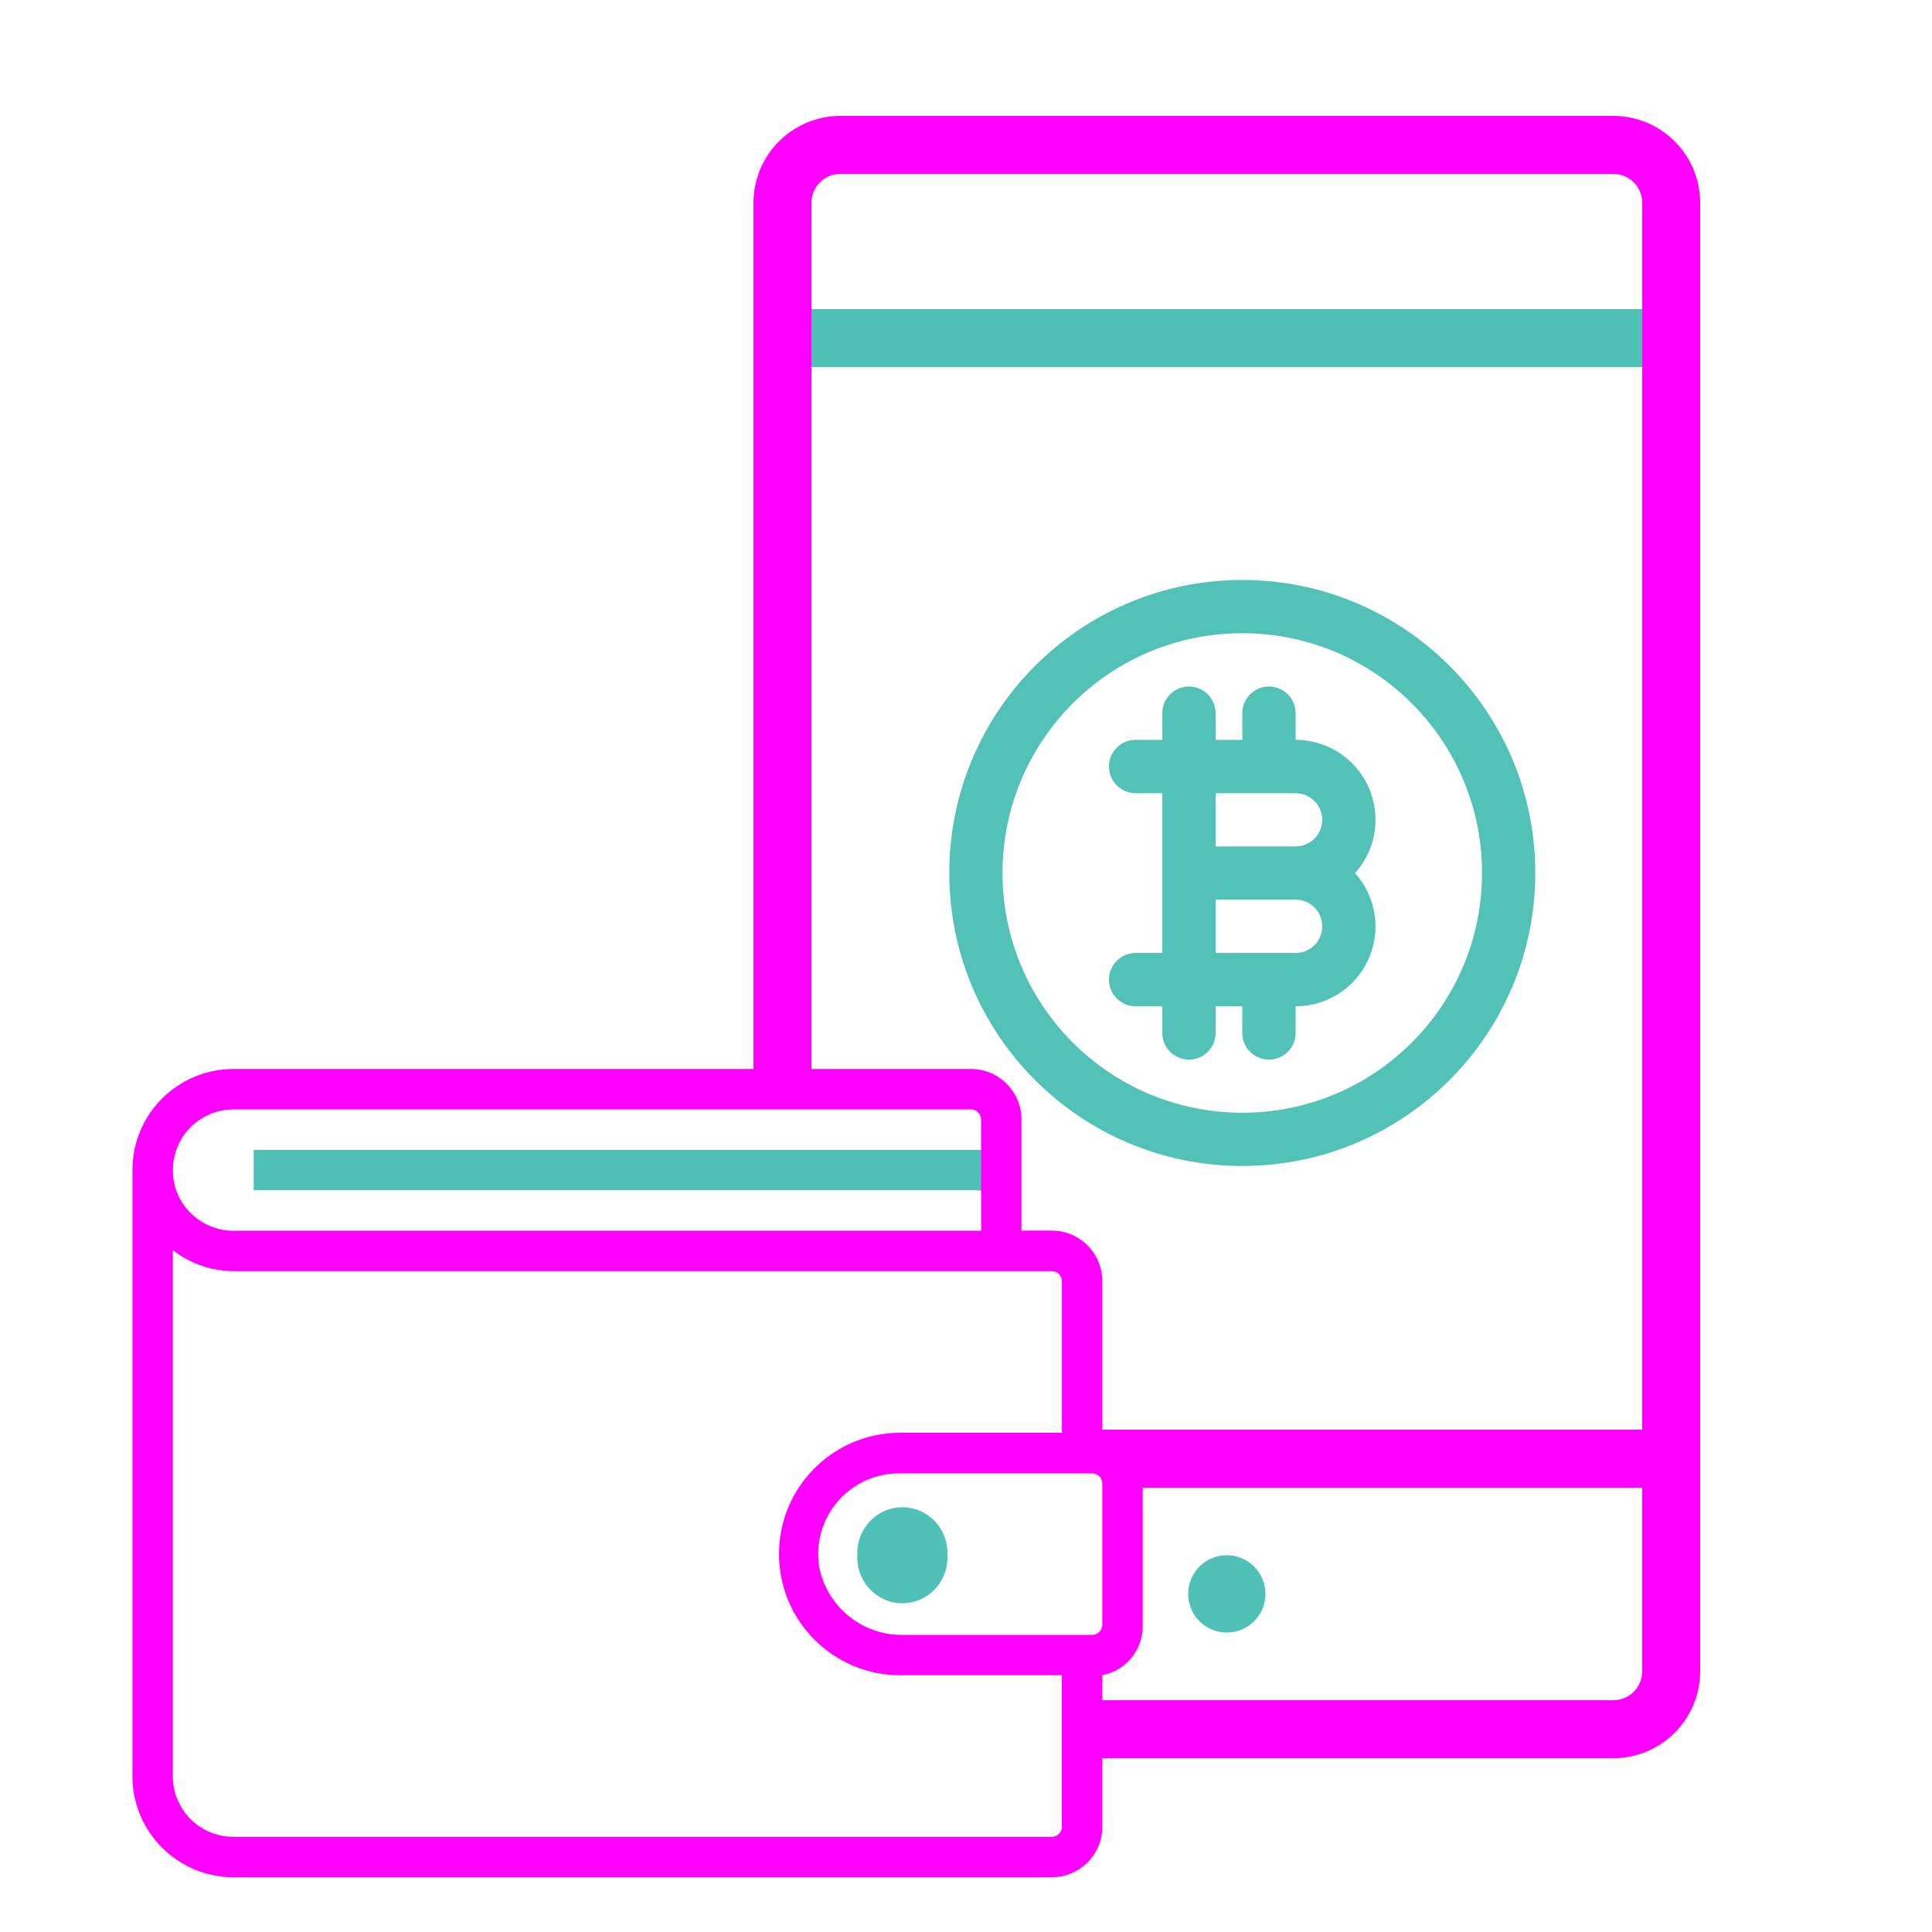 <svg id="vector" xmlns="http://www.w3.org/2000/svg" width="200" height="200" viewBox="0 0 200 200"><path fill="#FF00FF" d="M167,12H87c-4.97,0 -9,4.03 -9,9v91.1c0.44,-0.01 0.88,0 1.33,0.08c-0.6,-0.1 1.2,0.06 1.42,0.06c0.56,0 1.12,0 1.69,0.01c0.53,0 1.04,0.05 1.56,0.08V38h86v110h-57.1c1.03,0.34 1.8,0.99 2.34,1.8c0.61,0.41 1.09,0.95 1.43,1.57c0.62,0.74 0.99,1.67 1.12,2.64H170v19c0,1.66 -1.34,3 -3,3h-54.19c0.11,1.99 0.12,4 -0.04,6H167c4.97,0 9,-4.03 9,-9V21C176,16.03 171.97,12 167,12zM170,32H84V21c0,-1.66 1.34,-3 3,-3h80c1.66,0 3,1.34 3,3V32z" id="path_0"/><path fill="#50C1B6" d="M127,165m-4,0a4,4 0,1 1,8 0a4,4 0,1 1,-8 0" id="path_1"/><path fill="#52C2B6" d="M128.6,60.04c-16.75,0 -30.33,13.58 -30.33,30.33c0,16.75 13.58,30.33 30.33,30.33s30.33,-13.58 30.33,-30.33C158.94,73.63 145.36,60.04 128.6,60.04zM128.6,115.19c-13.71,0 -24.82,-11.11 -24.82,-24.82c0,-13.71 11.11,-24.82 24.82,-24.82s24.82,11.11 24.82,24.82C153.42,104.08 142.31,115.19 128.6,115.19L128.6,115.19zM134.12,76.59v-2.76c0,-1.52 -1.23,-2.76 -2.76,-2.76c-1.52,0 -2.76,1.24 -2.76,2.76v2.76h-2.76v-2.76c0,-1.52 -1.23,-2.76 -2.76,-2.76s-2.76,1.24 -2.76,2.76v2.76h-2.76c-1.52,0 -2.76,1.23 -2.76,2.76c0,1.52 1.23,2.76 2.76,2.76h2.76V98.65h-2.76c-1.52,0 -2.76,1.23 -2.76,2.76c0,1.52 1.23,2.76 2.76,2.76h2.76v2.76c0,1.52 1.23,2.76 2.76,2.76s2.76,-1.23 2.76,-2.76v-2.76h2.76v2.76c0,1.52 1.23,2.76 2.76,2.76c1.52,0 2.76,-1.23 2.76,-2.76v-2.76c4.57,0 8.27,-3.7 8.27,-8.27c-0,-2.04 -0.76,-4 -2.12,-5.51c1.36,-1.51 2.12,-3.48 2.12,-5.51C142.39,80.29 138.69,76.59 134.12,76.59zM134.12,98.65h-8.27v-5.52h8.27c1.52,0 2.76,1.24 2.76,2.76C136.88,97.42 135.64,98.65 134.12,98.65zM134.12,87.62h-8.27v-5.51h8.27c1.52,0 2.76,1.24 2.76,2.76C136.88,86.38 135.64,87.62 134.12,87.62z" id="path_2"/><path fill="#50C1B6" d="M84,32h86v6h-86z" id="path_3"/><path fill="#FF00FF" d="M114.11,148.52v-15.9c0,-2.89 -2.34,-5.23 -5.23,-5.23h-3.14v-11.5c0,-2.89 -2.34,-5.23 -5.23,-5.23H24.17c-5.78,0 -10.46,4.68 -10.46,10.46v62.75c0,5.78 4.68,10.46 10.46,10.46h84.71c2.81,0 5.12,-2.21 5.23,-5.02v-15.9c2.49,-0.47 4.27,-2.69 4.18,-5.23v-14.64C118.28,151.09 116.52,148.99 114.11,148.52zM24.17,114.85h76.35c0.58,0 1.04,0.47 1.04,1.05v3.14h-0.28c0.26,0.89 0.33,1.86 0.17,2.8c-0.02,0.22 -0.05,0.45 -0.07,0.67c-0.02,0.25 -0.06,0.49 -0.11,0.72h0.3v4.18H24.17c-1.62,0 -3.18,-0.63 -4.35,-1.76c-1.25,-1.17 -1.94,-2.81 -1.92,-4.52C17.89,117.66 20.7,114.85 24.17,114.85zM109.93,189.1c0,0.58 -0.47,1.05 -1.05,1.05H24.08c-3.47,-0.05 -6.24,-2.89 -6.19,-6.36v-54.38c1.79,1.4 4,2.16 6.28,2.18h84.71c0.58,0 1.05,0.47 1.05,1.04v15.69H93.19c-6.93,0 -12.55,5.62 -12.55,12.55c0,6.93 5.62,12.55 12.55,12.55h16.73V189.1zM114.11,168.19c0,0.58 -0.47,1.05 -1.05,1.05H93.65c-4.24,0.15 -7.97,-2.79 -8.83,-6.94c-0.09,-0.51 -0.13,-1.03 -0.12,-1.54c0.07,-4.62 3.87,-8.31 8.49,-8.24h19.87c0.58,0 1.05,0.47 1.05,1.05V168.19z" id="path_4"/><path fill="#50C1B6" d="M88.75,161a4.67,4.75 0,1 0,9.33 0a4.67,4.75 0,1 0,-9.33 0z" id="path_5"/><path fill="#50C1B6" d="M26.26,119.03h75.3v4.18h-75.3z" id="path_6"/></svg>